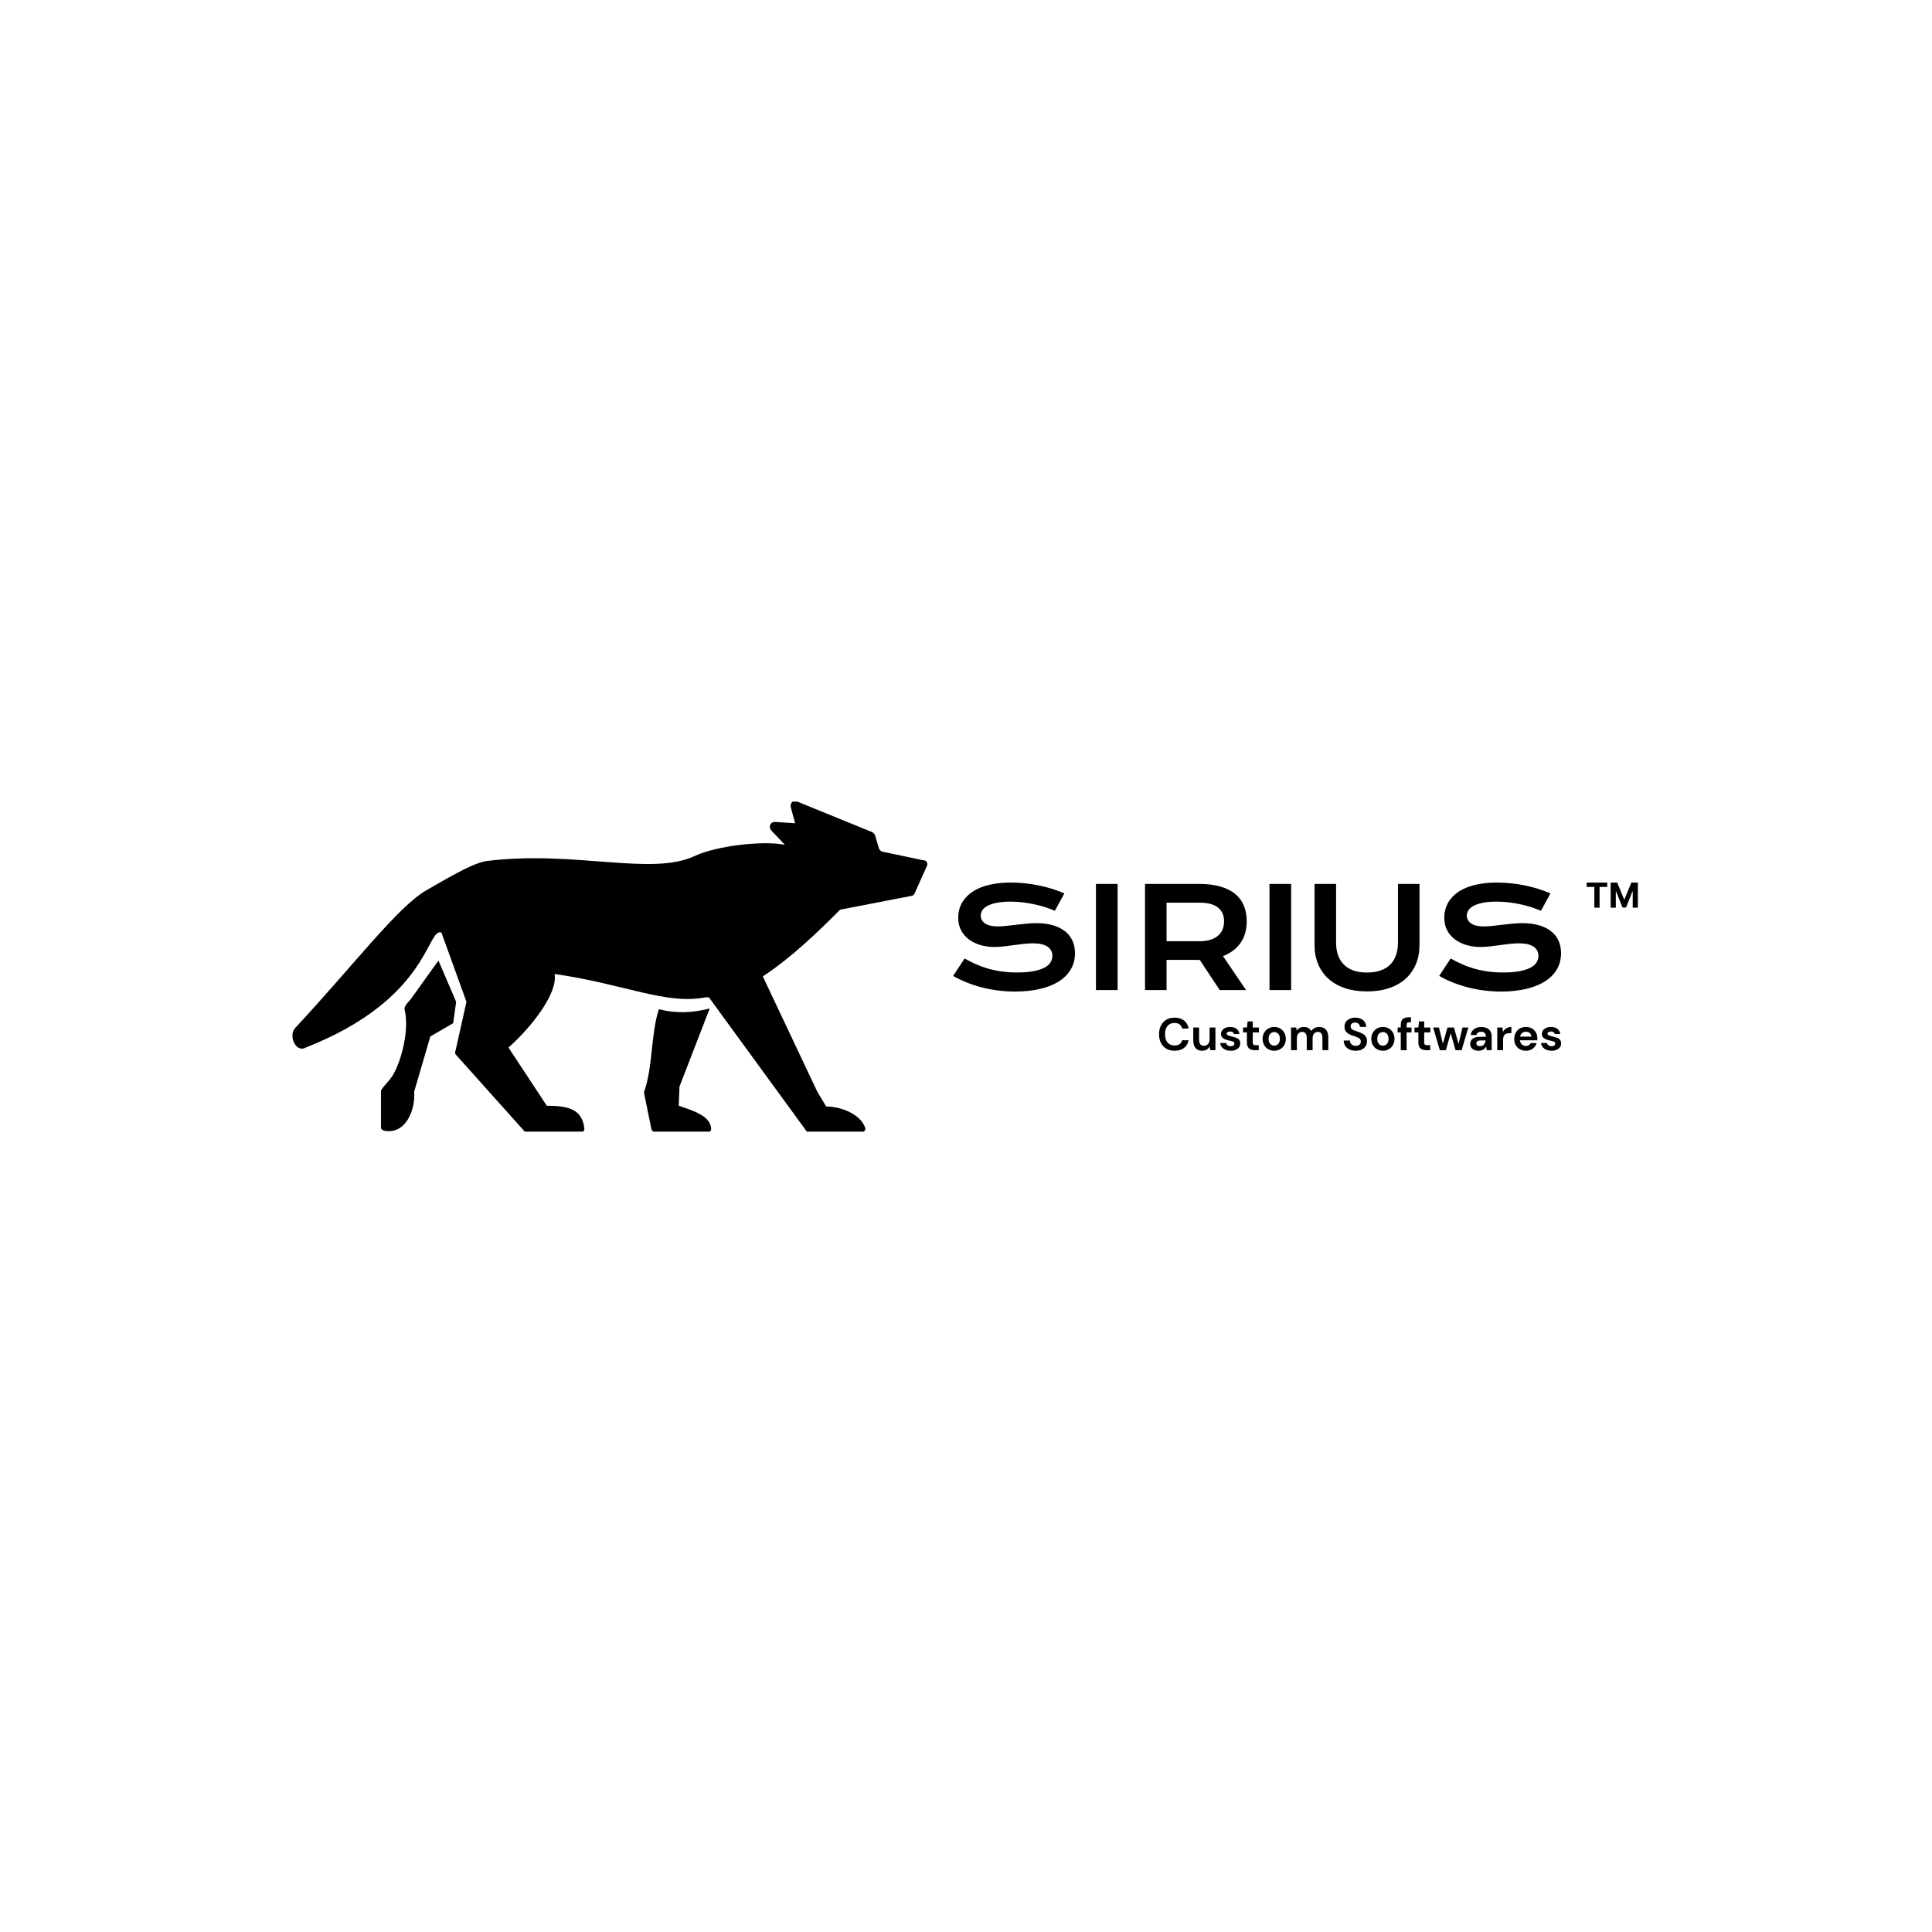 <svg xmlns="http://www.w3.org/2000/svg" version="1.1" xmlns:xlink="http://www.w3.org/1999/xlink" xmlns:svgjs="http://svgjs.dev/svgjs" width="1000" height="1000" viewBox="0 0 1000 1000"><rect width="1000" height="1000" fill="#ffffff"></rect><g transform="matrix(0.7,0,0,0.7,149.576,414.938)"><svg viewBox="0 0 396 97" data-background-color="#102e44" preserveAspectRatio="xMidYMid meet" height="244" width="1000" xmlns="http://www.w3.org/2000/svg" xmlns:xlink="http://www.w3.org/1999/xlink"><g id="tight-bounds" transform="matrix(1,0,0,1,0.24,-0.192)"><svg viewBox="0 0 395.52 97.384" height="97.384" width="395.52"><g><svg viewBox="0 0 777.025 191.318" height="97.384" width="395.52"><g transform="matrix(1,0,0,1,381.505,47.101)"><svg viewBox="0 0 395.52 97.116" height="97.116" width="395.52"><g id="textblocktransform"><svg viewBox="0 0 395.52 97.116" height="97.116" width="395.52" id="textblock"><g><svg viewBox="0 0 395.52 62.936" height="62.936" width="395.52"><g transform="matrix(1,0,0,1,0,0)"><svg width="395.52" viewBox="3.08 -38.65 246.235 39.19" height="62.936" data-palette-color="#ffffff"><g transform="matrix(1,0,0,1,0,0)"><g><svg width="18.417" viewBox="1.78 -36.36 74.21 36.36" height="9.023" data-palette-color="#ffffff" id="scriptelement" x="230.898" y="-38.65"><path d="M12.91-30.02L1.78-30.02 1.78-36.36 31.64-36.36 31.64-30.02 20.51-30.02 20.51 0 12.91 0 12.91-30.02ZM36.57 0L36.57-36.36 46.06-36.36 56.07-11.93 56.5-11.93 66.51-36.36 75.99-36.36 75.99 0 68.53 0 68.53-23.67 68.23-23.67 58.82-0.18 53.74-0.18 44.33-23.76 44.03-23.76 44.03 0 36.57 0Z" opacity="1" transform="matrix(1,0,0,1,0,0)" fill="#000000" class="undefined-123" data-fill-palette-color="primary" id="p-123"></path></svg></g></g><path d="M3.08-5.08L7.2-11.35Q9.28-10.18 11.41-9.24 13.55-8.3 15.84-7.65 18.14-7.01 20.67-6.67 23.19-6.32 26.05-6.32L26.05-6.32Q29.49-6.32 31.91-6.77 34.33-7.23 35.85-8.02 37.38-8.81 38.07-9.91 38.77-11.01 38.77-12.3L38.77-12.3Q38.77-14.38 37.04-15.59 35.3-16.8 31.69-16.8L31.69-16.8Q30.1-16.8 28.34-16.59 26.59-16.38 24.79-16.14 23-15.89 21.25-15.69 19.51-15.48 17.97-15.48L17.97-15.48Q15.41-15.48 13.05-16.14 10.69-16.8 8.87-18.12 7.06-19.43 5.98-21.41 4.91-23.39 4.91-26.03L4.91-26.03Q4.91-27.59 5.33-29.13 5.76-30.66 6.7-32.07 7.64-33.47 9.13-34.68 10.62-35.89 12.73-36.77 14.84-37.65 17.61-38.15 20.39-38.65 23.93-38.65L23.93-38.65Q26.49-38.65 29.08-38.37 31.67-38.09 34.12-37.57 36.57-37.06 38.84-36.34 41.11-35.62 43.07-34.74L43.07-34.74 39.67-28.49Q38.06-29.2 36.21-29.8 34.35-30.4 32.32-30.83 30.3-31.27 28.14-31.53 25.98-31.79 23.73-31.79L23.73-31.79Q20.53-31.79 18.47-31.32 16.41-30.86 15.19-30.14 13.96-29.42 13.49-28.53 13.01-27.64 13.01-26.76L13.01-26.76Q13.01-25.05 14.55-23.96 16.09-22.88 19.24-22.88L19.24-22.88Q20.51-22.88 22.16-23.06 23.8-23.24 25.62-23.46 27.44-23.68 29.33-23.86 31.23-24.05 33.01-24.05L33.01-24.05Q36.38-24.05 38.98-23.29 41.58-22.53 43.33-21.13 45.09-19.73 46-17.74 46.9-15.75 46.9-13.28L46.9-13.28Q46.9-9.99 45.37-7.41 43.85-4.83 41.03-3.06 38.21-1.29 34.23-0.38 30.25 0.54 25.37 0.54L25.37 0.54Q22.14 0.54 19.07 0.13 15.99-0.27 13.17-1.01 10.35-1.76 7.8-2.8 5.25-3.83 3.08-5.08L3.08-5.08ZM54.44 0L54.44-38.16 62.23-38.16 62.23 0 54.44 0ZM72.09 0L72.09-38.16 91.5-38.16Q95.89-38.16 99.12-37.24 102.34-36.33 104.46-34.59 106.59-32.86 107.62-30.37 108.66-27.88 108.66-24.73L108.66-24.73Q108.66-22.61 108.15-20.69 107.64-18.77 106.57-17.16 105.51-15.55 103.9-14.29 102.29-13.04 100.12-12.21L100.12-12.21 108.42 0 98.95 0 91.77-10.84 91.55-10.84 79.83-10.86 79.83 0 72.09 0ZM79.83-17.55L91.69-17.55Q93.89-17.55 95.54-18.07 97.19-18.58 98.3-19.51 99.41-20.43 99.96-21.77 100.51-23.1 100.51-24.73L100.51-24.73Q100.51-27.93 98.31-29.68 96.11-31.42 91.69-31.42L91.69-31.42 79.83-31.42 79.83-17.55ZM116.84 0L116.84-38.16 124.63-38.16 124.63 0 116.84 0ZM133.05-16.21L133.05-38.16 140.79-38.16 140.79-17.14Q140.79-14.55 141.49-12.54 142.2-10.52 143.61-9.13 145.01-7.74 147.08-7.02 149.16-6.3 151.92-6.3L151.92-6.3Q154.65-6.3 156.74-7.02 158.83-7.74 160.23-9.13 161.64-10.52 162.34-12.54 163.05-14.55 163.05-17.14L163.05-17.14 163.05-38.16 170.79-38.16 170.79-16.21Q170.79-12.45 169.52-9.38 168.25-6.3 165.83-4.1 163.42-1.9 159.91-0.71 156.41 0.49 151.92 0.49L151.92 0.49Q147.43 0.49 143.92-0.71 140.42-1.9 138-4.1 135.59-6.3 134.32-9.38 133.05-12.45 133.05-16.21L133.05-16.21ZM177.87-5.08L181.99-11.35Q184.07-10.18 186.21-9.24 188.34-8.3 190.64-7.65 192.93-7.01 195.46-6.67 197.99-6.32 200.84-6.32L200.84-6.32Q204.28-6.32 206.7-6.77 209.12-7.23 210.64-8.02 212.17-8.81 212.87-9.91 213.56-11.01 213.56-12.3L213.56-12.3Q213.56-14.38 211.83-15.59 210.09-16.8 206.48-16.8L206.48-16.8Q204.89-16.8 203.14-16.59 201.38-16.38 199.58-16.14 197.79-15.89 196.04-15.69 194.3-15.48 192.76-15.48L192.76-15.48Q190.2-15.48 187.84-16.14 185.49-16.8 183.67-18.12 181.85-19.43 180.77-21.41 179.7-23.39 179.7-26.03L179.7-26.03Q179.7-27.59 180.13-29.13 180.55-30.66 181.49-32.07 182.43-33.47 183.92-34.68 185.41-35.89 187.52-36.77 189.64-37.65 192.41-38.15 195.18-38.65 198.72-38.65L198.72-38.65Q201.28-38.65 203.87-38.37 206.46-38.09 208.91-37.57 211.36-37.06 213.63-36.34 215.91-35.62 217.86-34.74L217.86-34.74 214.47-28.49Q212.85-29.2 211-29.8 209.14-30.4 207.12-30.83 205.09-31.27 202.93-31.53 200.77-31.79 198.52-31.79L198.52-31.79Q195.32-31.79 193.26-31.32 191.2-30.86 189.98-30.14 188.76-29.42 188.28-28.53 187.8-27.64 187.8-26.76L187.8-26.76Q187.8-25.05 189.34-23.96 190.88-22.88 194.03-22.88L194.03-22.88Q195.3-22.88 196.95-23.06 198.6-23.24 200.41-23.46 202.23-23.68 204.13-23.86 206.02-24.05 207.8-24.05L207.8-24.05Q211.17-24.05 213.77-23.29 216.37-22.53 218.13-21.13 219.88-19.73 220.79-17.74 221.69-15.75 221.69-13.28L221.69-13.28Q221.69-9.99 220.17-7.41 218.64-4.83 215.82-3.06 213-1.29 209.02-0.38 205.04 0.54 200.16 0.54L200.16 0.54Q196.94 0.54 193.86 0.13 190.78-0.27 187.96-1.01 185.14-1.76 182.59-2.8 180.04-3.83 177.87-5.08L177.87-5.08Z" opacity="1" transform="matrix(1,0,0,1,0,0)" fill="#000000" class="undefined-text-0" data-fill-palette-color="primary" id="text-0"></path></svg></g></svg></g><g transform="matrix(1,0,0,1,118.94,77.794)"><svg viewBox="0 0 232.21 19.322" height="19.322" width="232.21"><g transform="matrix(1,0,0,1,0,0)"><svg width="232.21" viewBox="2.25 -36 439.812 36.6" height="19.322" data-palette-color="#ffffff"><path d="M19.25 0.6L19.25 0.6Q13.95 0.6 10.15-1.68 6.35-3.95 4.3-8.03 2.25-12.1 2.25-17.45L2.25-17.45Q2.25-22.8 4.3-26.9 6.35-31 10.15-33.3 13.95-35.6 19.25-35.6L19.25-35.6Q25.55-35.6 29.58-32.48 33.6-29.35 34.6-23.7L34.6-23.7 27.55-23.7Q26.9-26.55 24.78-28.18 22.65-29.8 19.15-29.8L19.15-29.8Q14.3-29.8 11.55-26.5 8.8-23.2 8.8-17.45L8.8-17.45Q8.8-11.7 11.55-8.43 14.3-5.15 19.15-5.15L19.15-5.15Q22.65-5.15 24.78-6.68 26.9-8.2 27.55-10.9L27.55-10.9 34.6-10.9Q33.6-5.5 29.58-2.45 25.55 0.6 19.25 0.6ZM49.4 0.6L49.4 0.6Q44.75 0.6 42.22-2.3 39.7-5.2 39.7-10.8L39.7-10.8 39.7-24.8 46.05-24.8 46.05-11.4Q46.05-8.2 47.35-6.5 48.65-4.8 51.45-4.8L51.45-4.8Q54.1-4.8 55.82-6.7 57.55-8.6 57.55-12L57.55-12 57.55-24.8 63.95-24.8 63.95 0 58.3 0 57.8-4.2Q56.65-2 54.47-0.7 52.3 0.6 49.4 0.6ZM80.75 0.6L80.75 0.6Q77.45 0.6 74.95-0.48 72.45-1.55 70.95-3.45 69.45-5.35 69.15-7.85L69.15-7.85 75.59-7.85Q75.9-6.4 77.22-5.38 78.55-4.35 80.65-4.35L80.65-4.35Q82.75-4.35 83.72-5.2 84.7-6.05 84.7-7.15L84.7-7.15Q84.7-8.75 83.3-9.33 81.9-9.9 79.4-10.45L79.4-10.45Q77.8-10.8 76.15-11.3 74.5-11.8 73.12-12.58 71.75-13.35 70.9-14.58 70.05-15.8 70.05-17.6L70.05-17.6Q70.05-20.9 72.67-23.15 75.3-25.4 80.05-25.4L80.05-25.4Q84.45-25.4 87.07-23.35 89.7-21.3 90.2-17.7L90.2-17.7 84.15-17.7Q83.59-20.45 80-20.45L80-20.45Q78.2-20.45 77.22-19.75 76.25-19.05 76.25-18L76.25-18Q76.25-16.9 77.7-16.25 79.15-15.6 81.55-15.05L81.55-15.05Q84.15-14.45 86.32-13.73 88.5-13 89.8-11.58 91.09-10.15 91.09-7.5L91.09-7.5Q91.15-5.2 89.9-3.35 88.65-1.5 86.3-0.45 83.95 0.6 80.75 0.6ZM111.34 0L106.99 0Q103.09 0 100.74-1.9 98.39-3.8 98.39-8.65L98.39-8.65 98.39-19.45 94.14-19.45 94.14-24.8 98.39-24.8 99.14-31.45 104.79-31.45 104.79-24.8 111.49-24.8 111.49-19.45 104.79-19.45 104.79-8.6Q104.79-6.8 105.57-6.13 106.34-5.45 108.24-5.45L108.24-5.45 111.34-5.45 111.34 0ZM128.24 0.6L128.24 0.6Q124.64 0.6 121.77-1.05 118.89-2.7 117.22-5.63 115.54-8.55 115.54-12.4L115.54-12.4Q115.54-16.25 117.24-19.18 118.94-22.1 121.81-23.75 124.69-25.4 128.29-25.4L128.29-25.4Q131.84-25.4 134.72-23.75 137.59-22.1 139.27-19.18 140.94-16.25 140.94-12.4L140.94-12.4Q140.94-8.55 139.27-5.63 137.59-2.7 134.69-1.05 131.79 0.6 128.24 0.6ZM128.24-4.95L128.24-4.95Q130.74-4.95 132.59-6.83 134.44-8.7 134.44-12.4L134.44-12.4Q134.44-16.1 132.59-17.98 130.74-19.85 128.29-19.85L128.29-19.85Q125.74-19.85 123.92-17.98 122.09-16.1 122.09-12.4L122.09-12.4Q122.09-8.7 123.92-6.83 125.74-4.95 128.24-4.95ZM153.04 0L146.64 0 146.64-24.8 152.29-24.8 152.84-21.45Q154.04-23.25 156.01-24.33 157.99-25.4 160.59-25.4L160.59-25.4Q166.34-25.4 168.74-20.95L168.74-20.95Q170.09-23 172.36-24.2 174.64-25.4 177.34-25.4L177.34-25.4Q182.19-25.4 184.79-22.5 187.39-19.6 187.39-14L187.39-14 187.39 0 180.99 0 180.99-13.4Q180.99-16.6 179.76-18.3 178.54-20 175.99-20L175.99-20Q173.39-20 171.81-18.1 170.24-16.2 170.24-12.8L170.24-12.8 170.24 0 163.84 0 163.84-13.4Q163.84-16.6 162.59-18.3 161.34-20 158.74-20L158.74-20Q156.19-20 154.61-18.1 153.04-16.2 153.04-12.8L153.04-12.8 153.04 0ZM217.48 0.6L217.48 0.6Q213.63 0.6 210.68-0.73 207.73-2.05 206.03-4.53 204.33-7 204.28-10.55L204.28-10.55 211.03-10.55Q211.13-8.1 212.81-6.43 214.48-4.75 217.43-4.75L217.43-4.75Q219.98-4.75 221.48-5.98 222.98-7.2 222.98-9.25L222.98-9.25Q222.98-11.4 221.66-12.6 220.33-13.8 218.13-14.55 215.93-15.3 213.43-16.15L213.43-16.15Q209.38-17.55 207.26-19.75 205.13-21.95 205.13-25.6L205.13-25.6Q205.08-28.7 206.61-30.93 208.13-33.15 210.78-34.38 213.43-35.6 216.88-35.6L216.88-35.6Q220.38-35.6 223.06-34.35 225.73-33.1 227.26-30.85 228.78-28.6 228.88-25.5L228.88-25.5 222.03-25.5Q221.98-27.35 220.61-28.78 219.23-30.2 216.78-30.2L216.78-30.2Q214.68-30.25 213.26-29.18 211.83-28.1 211.83-26.05L211.83-26.05Q211.83-24.3 212.93-23.28 214.03-22.25 215.93-21.55 217.83-20.85 220.28-20.05L220.28-20.05Q222.88-19.15 225.03-17.95 227.18-16.75 228.48-14.78 229.78-12.8 229.78-9.7L229.78-9.7Q229.78-6.95 228.38-4.6 226.98-2.25 224.23-0.83 221.48 0.6 217.48 0.6ZM247.13 0.6L247.13 0.6Q243.53 0.6 240.66-1.05 237.78-2.7 236.11-5.63 234.43-8.55 234.43-12.4L234.43-12.4Q234.43-16.25 236.13-19.18 237.83-22.1 240.71-23.75 243.58-25.4 247.18-25.4L247.18-25.4Q250.73-25.4 253.61-23.75 256.48-22.1 258.16-19.18 259.83-16.25 259.83-12.4L259.83-12.4Q259.83-8.55 258.16-5.63 256.48-2.7 253.58-1.05 250.68 0.6 247.13 0.6ZM247.13-4.95L247.13-4.95Q249.63-4.95 251.48-6.83 253.33-8.7 253.33-12.4L253.33-12.4Q253.33-16.1 251.48-17.98 249.63-19.85 247.18-19.85L247.18-19.85Q244.63-19.85 242.81-17.98 240.98-16.1 240.98-12.4L240.98-12.4Q240.98-8.7 242.81-6.83 244.63-4.95 247.13-4.95ZM273.08 0L266.68 0 266.68-19.45 263.28-19.45 263.28-24.8 266.68-24.8 266.68-27.7Q266.68-32.2 268.95-34.1 271.23-36 275.13-36L275.13-36 277.88-36 277.88-30.55 276.13-30.55Q274.48-30.55 273.78-29.9 273.08-29.25 273.08-27.7L273.08-27.7 273.08-24.8 278.43-24.8 278.43-19.45 273.08-19.45 273.08 0ZM298.88 0L294.53 0Q290.63 0 288.28-1.9 285.93-3.8 285.93-8.65L285.93-8.65 285.93-19.45 281.68-19.45 281.68-24.8 285.93-24.8 286.68-31.45 292.33-31.45 292.33-24.8 299.03-24.8 299.03-19.45 292.33-19.45 292.33-8.6Q292.33-6.8 293.1-6.13 293.88-5.45 295.78-5.45L295.78-5.45 298.88-5.45 298.88 0ZM316.02 0L309.37 0 302.12-24.8 308.47-24.8 312.77-6.95 317.77-24.8 324.87-24.8 329.87-6.95 334.22-24.8 340.57-24.8 333.27 0 326.62 0 321.32-18.55 316.02 0ZM351.92 0.6L351.92 0.6Q348.72 0.6 346.67-0.43 344.62-1.45 343.62-3.15 342.62-4.85 342.62-6.9L342.62-6.9Q342.62-10.35 345.32-12.5 348.02-14.65 353.42-14.65L353.42-14.65 359.72-14.65 359.72-15.25Q359.72-17.8 358.27-19 356.82-20.2 354.67-20.2L354.67-20.2Q352.72-20.2 351.27-19.28 349.82-18.35 349.47-16.55L349.47-16.55 343.22-16.55Q343.47-19.25 345.05-21.25 346.62-23.25 349.12-24.33 351.62-25.4 354.72-25.4L354.72-25.4Q360.02-25.4 363.07-22.75 366.12-20.1 366.12-15.25L366.12-15.25 366.12 0 360.67 0 360.07-4Q358.97-2 357-0.7 355.02 0.6 351.92 0.6ZM353.37-4.4L353.37-4.4Q356.12-4.4 357.65-6.2 359.17-8 359.57-10.65L359.57-10.65 354.12-10.65Q351.57-10.65 350.47-9.73 349.37-8.8 349.37-7.45L349.37-7.45Q349.37-6 350.47-5.2 351.57-4.4 353.37-4.4ZM378.62 0L372.22 0 372.22-24.8 377.92-24.8 378.52-20.15Q379.87-22.55 382.19-23.98 384.52-25.4 387.67-25.4L387.67-25.4 387.67-18.65 385.87-18.65Q383.77-18.65 382.12-18 380.47-17.35 379.54-15.75 378.62-14.15 378.62-11.3L378.62-11.3 378.62 0ZM403.62 0.6L403.62 0.6Q399.87 0.6 396.97-1 394.07-2.6 392.42-5.5 390.77-8.4 390.77-12.2L390.77-12.2Q390.77-16.05 392.39-19.05 394.02-22.05 396.89-23.73 399.77-25.4 403.67-25.4L403.67-25.4Q407.32-25.4 410.12-23.8 412.92-22.2 414.49-19.43 416.07-16.65 416.07-13.25L416.07-13.25Q416.07-12.7 416.04-12.1 416.02-11.5 415.97-10.85L415.97-10.85 397.12-10.85Q397.32-7.95 399.14-6.3 400.97-4.65 403.57-4.65L403.57-4.65Q405.52-4.65 406.84-5.53 408.17-6.4 408.82-7.8L408.82-7.8 415.32-7.8Q414.62-5.45 412.99-3.53 411.37-1.6 408.99-0.5 406.62 0.6 403.62 0.6ZM403.67-20.2L403.67-20.2Q401.32-20.2 399.52-18.88 397.72-17.55 397.22-14.85L397.22-14.85 409.57-14.85Q409.42-17.3 407.77-18.75 406.12-20.2 403.67-20.2ZM431.71 0.6L431.71 0.6Q428.41 0.6 425.91-0.48 423.41-1.55 421.91-3.45 420.41-5.35 420.11-7.85L420.11-7.85 426.56-7.85Q426.86-6.4 428.19-5.38 429.51-4.35 431.61-4.35L431.61-4.35Q433.71-4.35 434.69-5.2 435.66-6.05 435.66-7.15L435.66-7.15Q435.66-8.75 434.26-9.33 432.86-9.9 430.36-10.45L430.36-10.45Q428.76-10.8 427.11-11.3 425.46-11.8 424.09-12.58 422.71-13.35 421.86-14.58 421.01-15.8 421.01-17.6L421.01-17.6Q421.01-20.9 423.64-23.15 426.26-25.4 431.01-25.4L431.01-25.4Q435.41-25.4 438.04-23.35 440.66-21.3 441.16-17.7L441.16-17.7 435.11-17.7Q434.56-20.45 430.96-20.45L430.96-20.45Q429.16-20.45 428.19-19.75 427.21-19.05 427.21-18L427.21-18Q427.21-16.9 428.66-16.25 430.11-15.6 432.51-15.05L432.51-15.05Q435.11-14.45 437.29-13.73 439.46-13 440.76-11.58 442.06-10.15 442.06-7.5L442.06-7.5Q442.11-5.2 440.86-3.35 439.61-1.5 437.26-0.45 434.91 0.6 431.71 0.6Z" opacity="1" transform="matrix(1,0,0,1,0,0)" fill="#000000" class="undefined-text-1" data-fill-palette-color="secondary" id="text-1"></path></svg></g></svg></g></svg></g></svg></g><g><svg viewBox="0 0 366.647 191.318" height="191.318" width="366.647"><g><svg xmlns="http://www.w3.org/2000/svg" xmlns:xlink="http://www.w3.org/1999/xlink" version="1.1" x="0" y="0" viewBox="5.001 25.18 89.998 46.961" enable-background="new 0 0 100 100" xml:space="preserve" height="191.318" width="366.647" class="icon-icon-0" data-fill-palette-color="accent" id="icon-0"><g fill="#b2fcfb" data-fill-palette-color="accent"><path d="M25.7 47.795l-3.97 5.537c-0.104 0.107-0.939 0.941-0.836 1.359 0.836 3.344-0.836 8.463-1.985 9.822 0 0.104-1.357 1.463-1.357 1.777v5.119c0 0.312 0.209 0.416 0.522 0.521 3.029 0.521 4.389-3.031 4.18-5.537l2.298-7.838 3.239-1.881 0.419-3.029L25.7 47.795z" fill="#000000" data-fill-palette-color="accent"></path><path d="M59.763 68.379l0.105-2.717 4.283-11.074c-2.403 0.627-4.806 0.73-7.209 0.104-1.15 3.553-0.837 8.254-2.091 11.703v0.209l1.045 5.119c0.104 0.209 0.313 0.418 0.522 0.418h7.419c0.313 0 0.522-0.209 0.522-0.521C64.256 69.738 61.54 69.006 59.763 68.379z" fill="#000000" data-fill-palette-color="accent"></path><path d="M94.451 33.586l-5.954-1.254-0.314-0.312-0.627-2.09c-0.104-0.105-0.209-0.209-0.313-0.314l-10.761-4.389c-0.627-0.209-0.941 0.314-0.837 0.838l0.611 2.268-2.701-0.18c-0.836-0.104-1.148 0.732-0.627 1.254l1.882 1.986c-2.926-0.629-9.613 0.104-12.748 1.566-6.165 2.926-17.03-0.836-29.569 0.732-2.09 0.312-6.164 2.82-8.567 4.178-4.074 2.404-10.135 10.449-18.389 19.33-1.254 1.045-0.104 3.762 1.357 2.926 17.555-6.896 17.137-17.031 19.225-16.301l3.554 9.822-1.568 7c-0.103 0.104 0 0.314 0 0.418l9.822 10.971c0.104 0.105 0.21 0.105 0.312 0.105h7.629c0.312 0 0.521-0.209 0.521-0.521-0.313-2.822-2.402-3.24-5.328-3.24l-5.434-8.254c3.14-2.76 7.043-7.676 6.536-10.428 10.027 1.455 15.769 4.393 21.362 3.322h0.518l13.795 18.912c0 0.104 0.209 0.209 0.417 0.209h7.419c0.314 0 0.628-0.314 0.522-0.627-0.627-1.881-3.343-3.029-5.537-3.029l-1.254-2.09-7.726-16.35c4.044-2.67 7.611-6.105 10.964-9.459l10.239-1.984c0.105 0 0.21-0.209 0.314-0.314l1.775-3.971C95.078 33.9 94.869 33.586 94.451 33.586z" fill="#000000" data-fill-palette-color="accent"></path></g></svg></g></svg></g></svg></g><defs></defs></svg><rect width="395.52" height="97.384" fill="none" stroke="none" visibility="hidden"></rect></g></svg></g></svg>